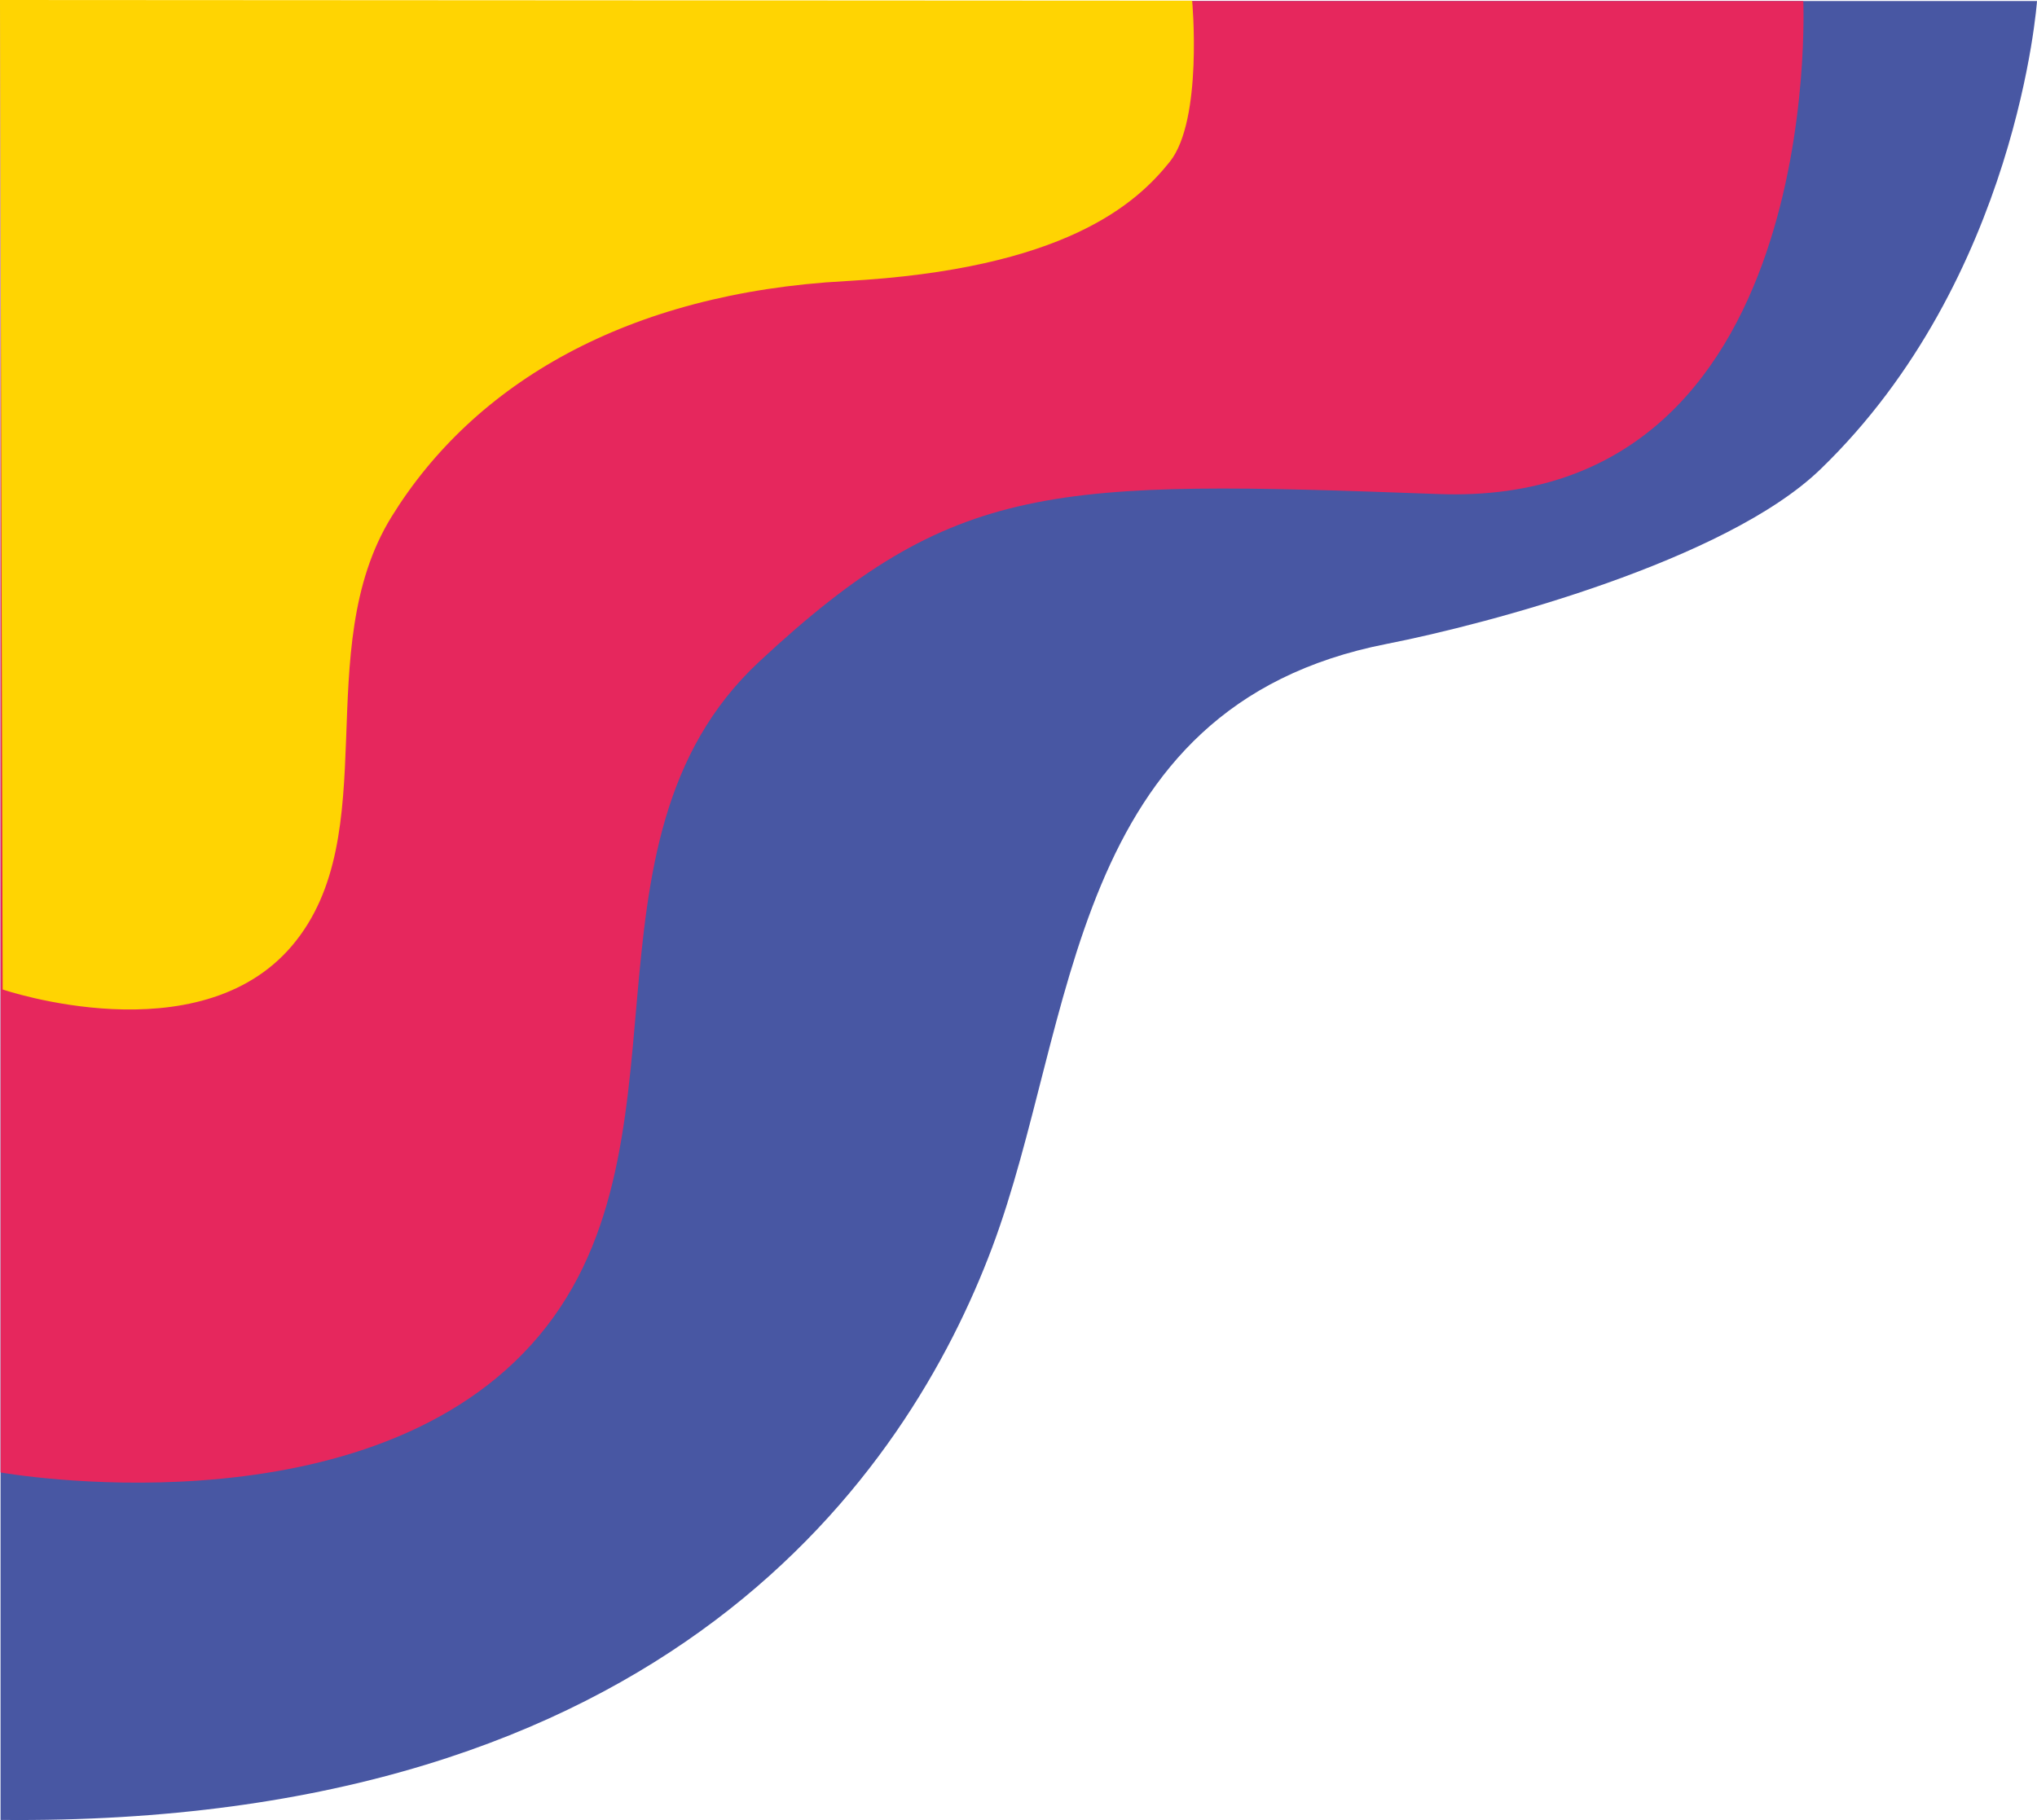 <svg xmlns="http://www.w3.org/2000/svg" width="447.148" height="399.574" viewBox="0 0 447.148 399.574">
  <g id="Group_228" data-name="Group 228" transform="translate(0 -78.004)">
    <g id="Group_227" data-name="Group 227" transform="translate(0 78.004)">
      <g id="Group_226" data-name="Group 226" transform="translate(447.148 0) rotate(90)">
        <path id="Path_1" data-name="Path 1" d="M399.324,447.027c1.46-146.615-76.426-199.181-125.649-217.662s-118.764-16.383-132.534-86.6c-4.406-22.468-18.325-74.484-38.318-95.2C61.016,4.242,0,0,0,0V447.027Z" transform="translate(0.23)" fill="#4857a3"/>
        <path id="Path_2" data-name="Path 2" d="M323.042,395.775s14.012-78.55-28.087-116.531S184.925,272.08,145.023,229.23s-39.9-64.275-36.785-149.209S0,.054,0,.054v395.72Z" transform="translate(0.23 51.252)" fill="#e6275d"/>
        <path id="Path_3" data-name="Path 3" d="M217.237,261.484s14.679-42.96-9.636-63.535-64.842-3.741-94.145-21.822S64.328,124.414,61.706,76.371,44.68,12.622,35.52,5.294.146.381.146.381L0,262.074Z" transform="translate(0 185.074)" fill="#ffd402"/>
      </g>
    </g>
  </g>
</svg>
